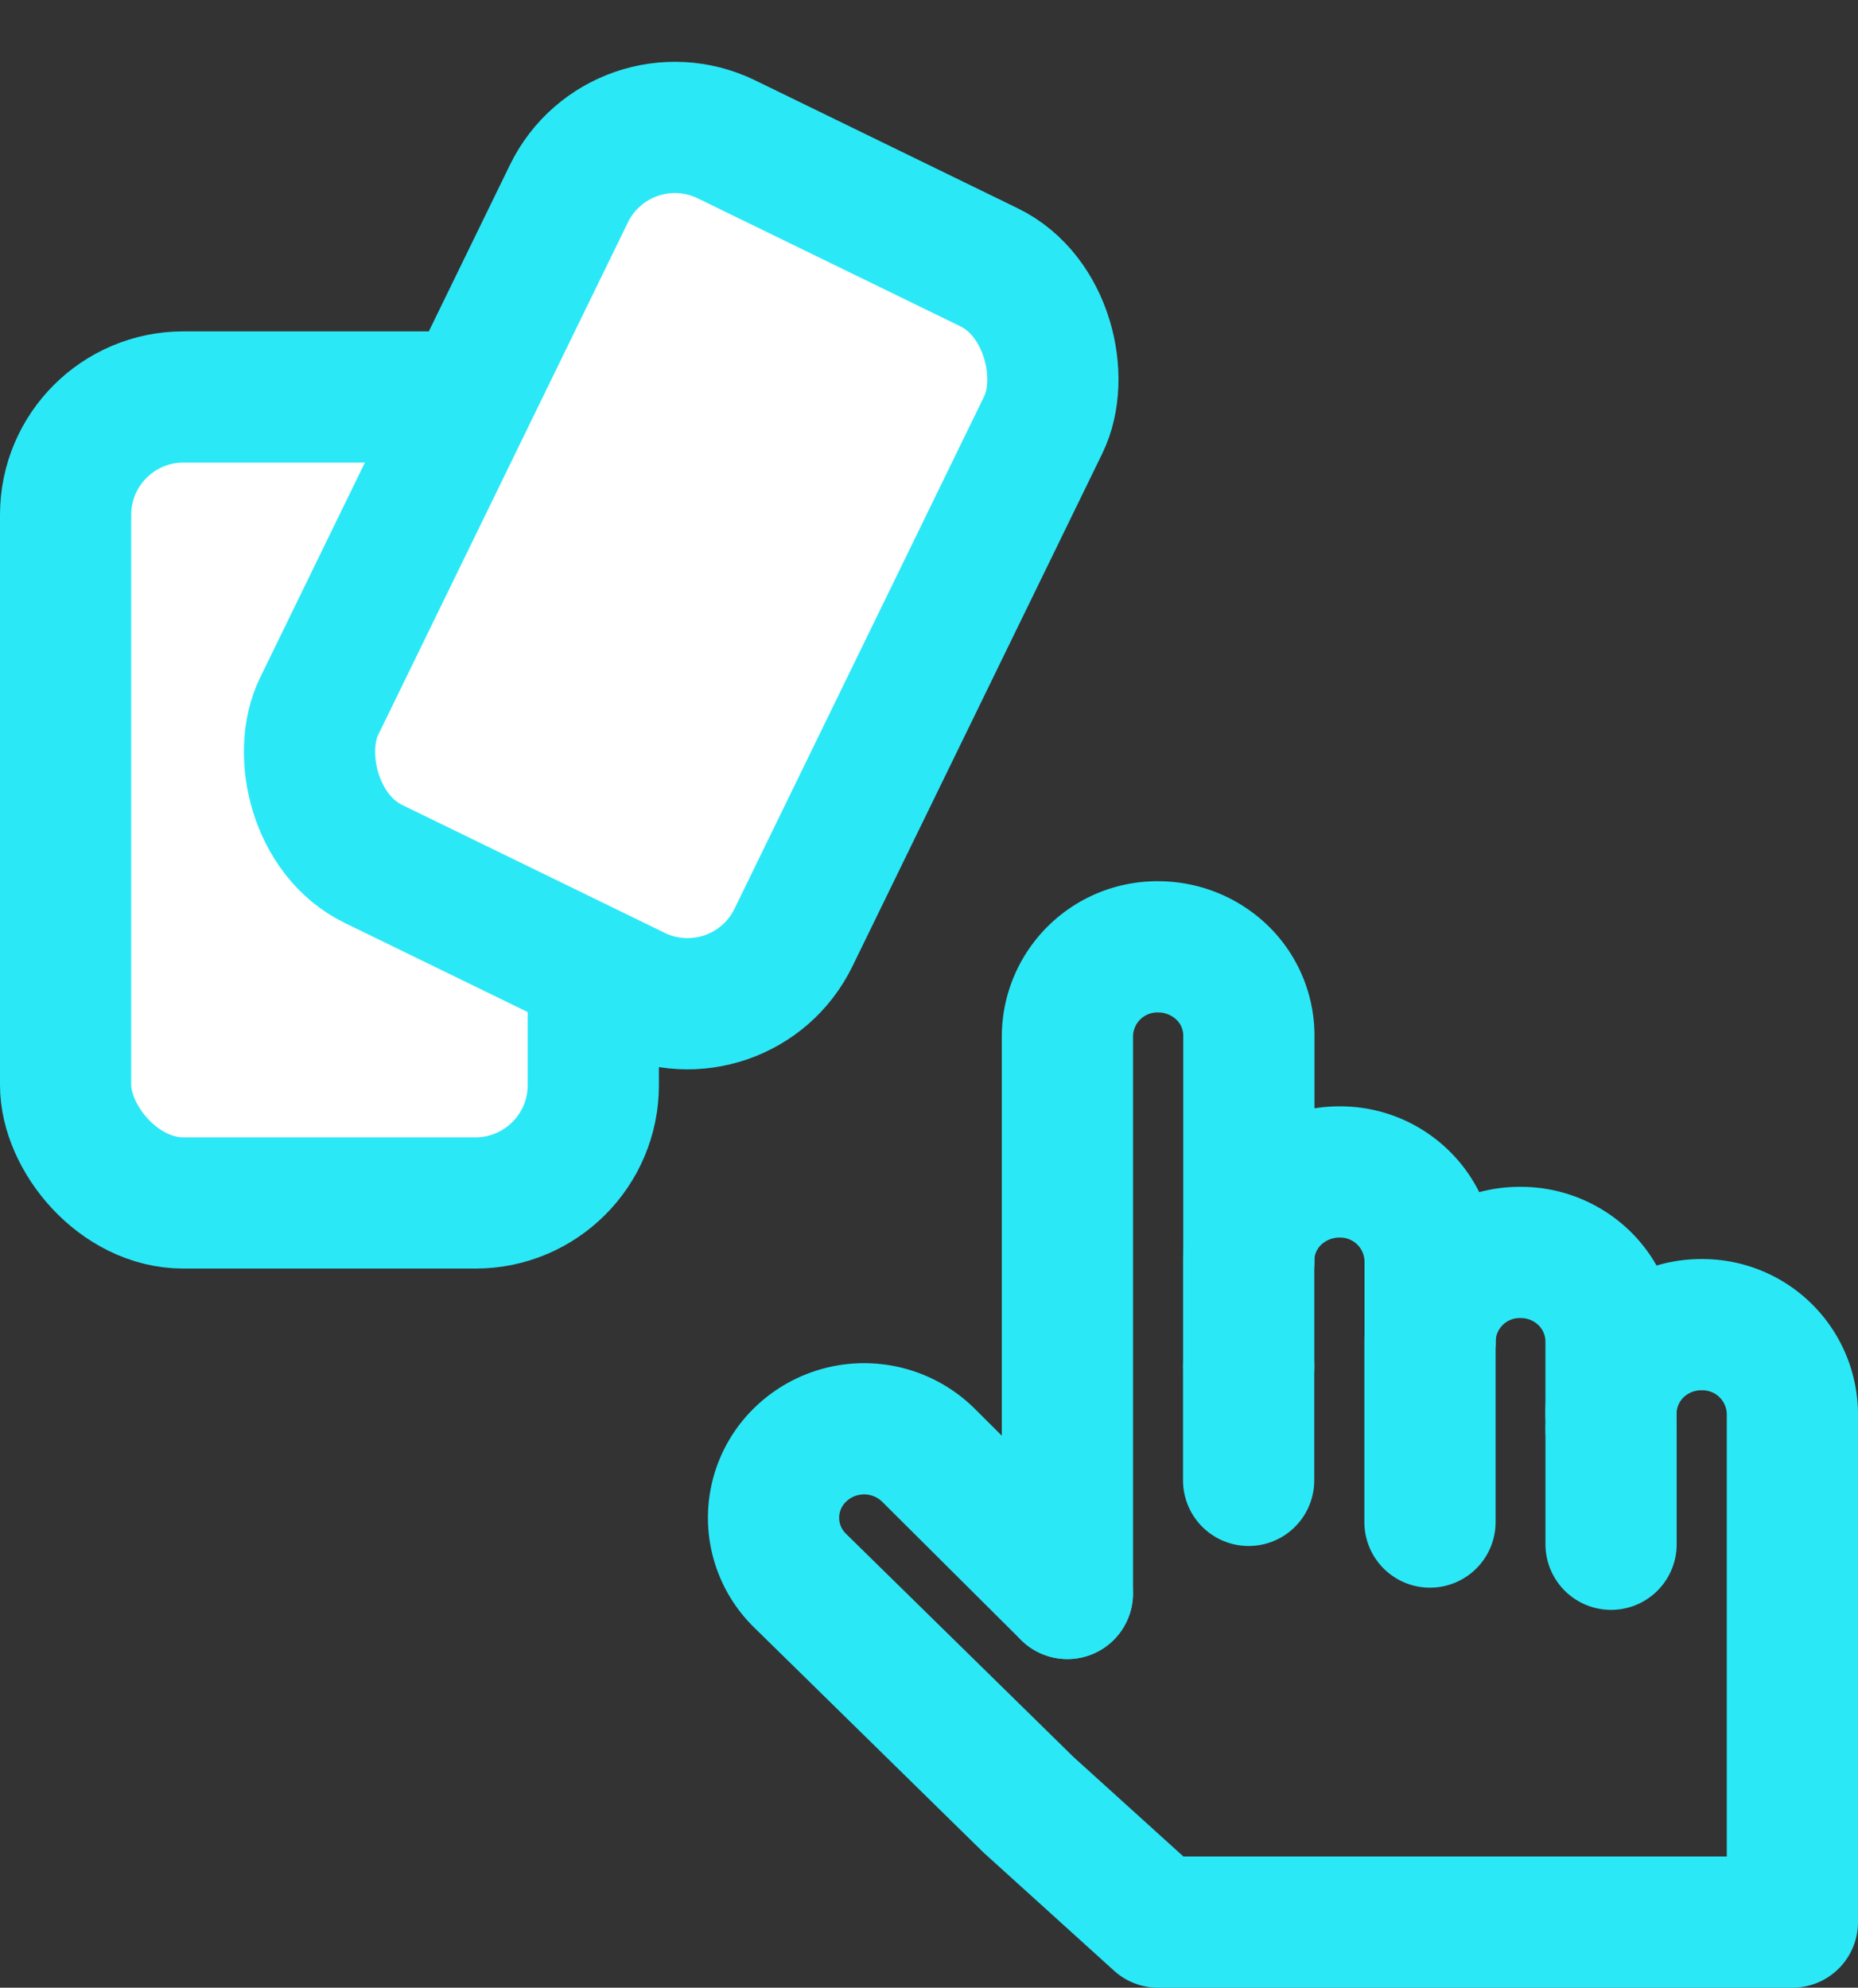 <svg xmlns="http://www.w3.org/2000/svg" width="63.716" height="68.166" viewBox="0 0 63.716 68.166">
  <rect x="0" y="0" width="63.716" height="68.166" fill="#333333" stroke="none"/>
  <defs>
    <style>
      .cls-1, .cls-3 {
        fill: none;
        stroke: #2be8f7;
        stroke-width: 4.5px;
      }

      .cls-1 {
        stroke-linecap: round;
        stroke-linejoin: round;
      }

      .cls-2 {
        fill: #fff;
      }

      .cls-3 {
        stroke-miterlimit: 10;
      }
    </style>
  </defs>
  <g id="Group_553" data-name="Group 553" transform="translate(2.25 3.009)">
    <g id="Group_31" data-name="Group 31" transform="translate(24.277 29.462)">
      <g id="Group_30" data-name="Group 30">
        <g id="Group_29" data-name="Group 29">
          <line id="Line_74" data-name="Line 74" class="cls-1" y2="3.912" transform="translate(16.292 14.385)"/>
          <path id="Path_74" data-name="Path 74" class="cls-1" d="M517.7,1771.144v-19.129a3.082,3.082,0,0,1,3.113-3.046,3.161,3.161,0,0,1,2.2.891,3.006,3.006,0,0,1,.909,2.155v7.721" transform="translate(-507.622 -1748.969)"/>
          <line id="Line_75" data-name="Line 75" class="cls-1" y2="3.956" transform="translate(28.721 16.532)"/>
          <path id="Path_75" data-name="Path 75" class="cls-1" d="M516.785,1772.586l-4.772-4.751a3.139,3.139,0,0,0-4.393,0,3.01,3.01,0,0,0,0,4.31l7.833,7.686,4.446,4.025H541.65v-17.433a3.084,3.084,0,0,0-3.113-3.055,3.124,3.124,0,0,0-2.2.891,3.048,3.048,0,0,0-.909,2.164" transform="translate(-506.711 -1750.411)"/>
          <path id="Path_76" data-name="Path 76" class="cls-1" d="M530.7,1763.356v-2.761a3.083,3.083,0,0,0-3.114-3.047,3.162,3.162,0,0,0-2.2.892,3.009,3.009,0,0,0-.908,2.155v3.618" transform="translate(-508.184 -1749.828)"/>
          <path id="Path_77" data-name="Path 77" class="cls-1" d="M531.258,1769.861v-6.2a3.074,3.074,0,0,1,3.1-3.046,3.124,3.124,0,0,1,2.2.891,3.045,3.045,0,0,1,.909,2.156v3" transform="translate(-508.747 -1750.135)"/>
        </g>
      </g>
    </g>
    <g id="Group_401" data-name="Group 401" transform="translate(0 10.605)">
      <g id="Group_402" data-name="Group 402" transform="translate(0 0)">
        <path id="Path_479" data-name="Path 479" class="cls-2" d="M17.515,43.232H4.581A2.581,2.581,0,0,1,2,40.651V18.173a2.581,2.581,0,0,1,2.581-2.581H17.515A2.581,2.581,0,0,1,20.1,18.173V40.651a2.581,2.581,0,0,1-2.581,2.581" transform="translate(-2 -15.592)"/>
        <rect id="Rectangle_51" data-name="Rectangle 51" class="cls-3" width="18.096" height="27.64" rx="4.041" transform="translate(0)"/>
      </g>
    </g>
    <g id="Group_493" data-name="Group 493" transform="matrix(0.899, 0.438, -0.438, 0.899, 19.029, 0)">
      <g id="Group_402-2" data-name="Group 402" transform="translate(0 0)">
        <path id="Path_479-2" data-name="Path 479" class="cls-2" d="M15.515,27.64H2.581A2.581,2.581,0,0,1,0,25.059V2.581A2.581,2.581,0,0,1,2.581,0H15.515A2.581,2.581,0,0,1,18.1,2.581V25.059a2.581,2.581,0,0,1-2.581,2.581" transform="translate(0 0)"/>
        <rect id="Rectangle_51-2" data-name="Rectangle 51" class="cls-3" width="18.096" height="27.64" rx="4.041" transform="translate(0 0)"/>
      </g>
    </g>
  </g>
</svg>
